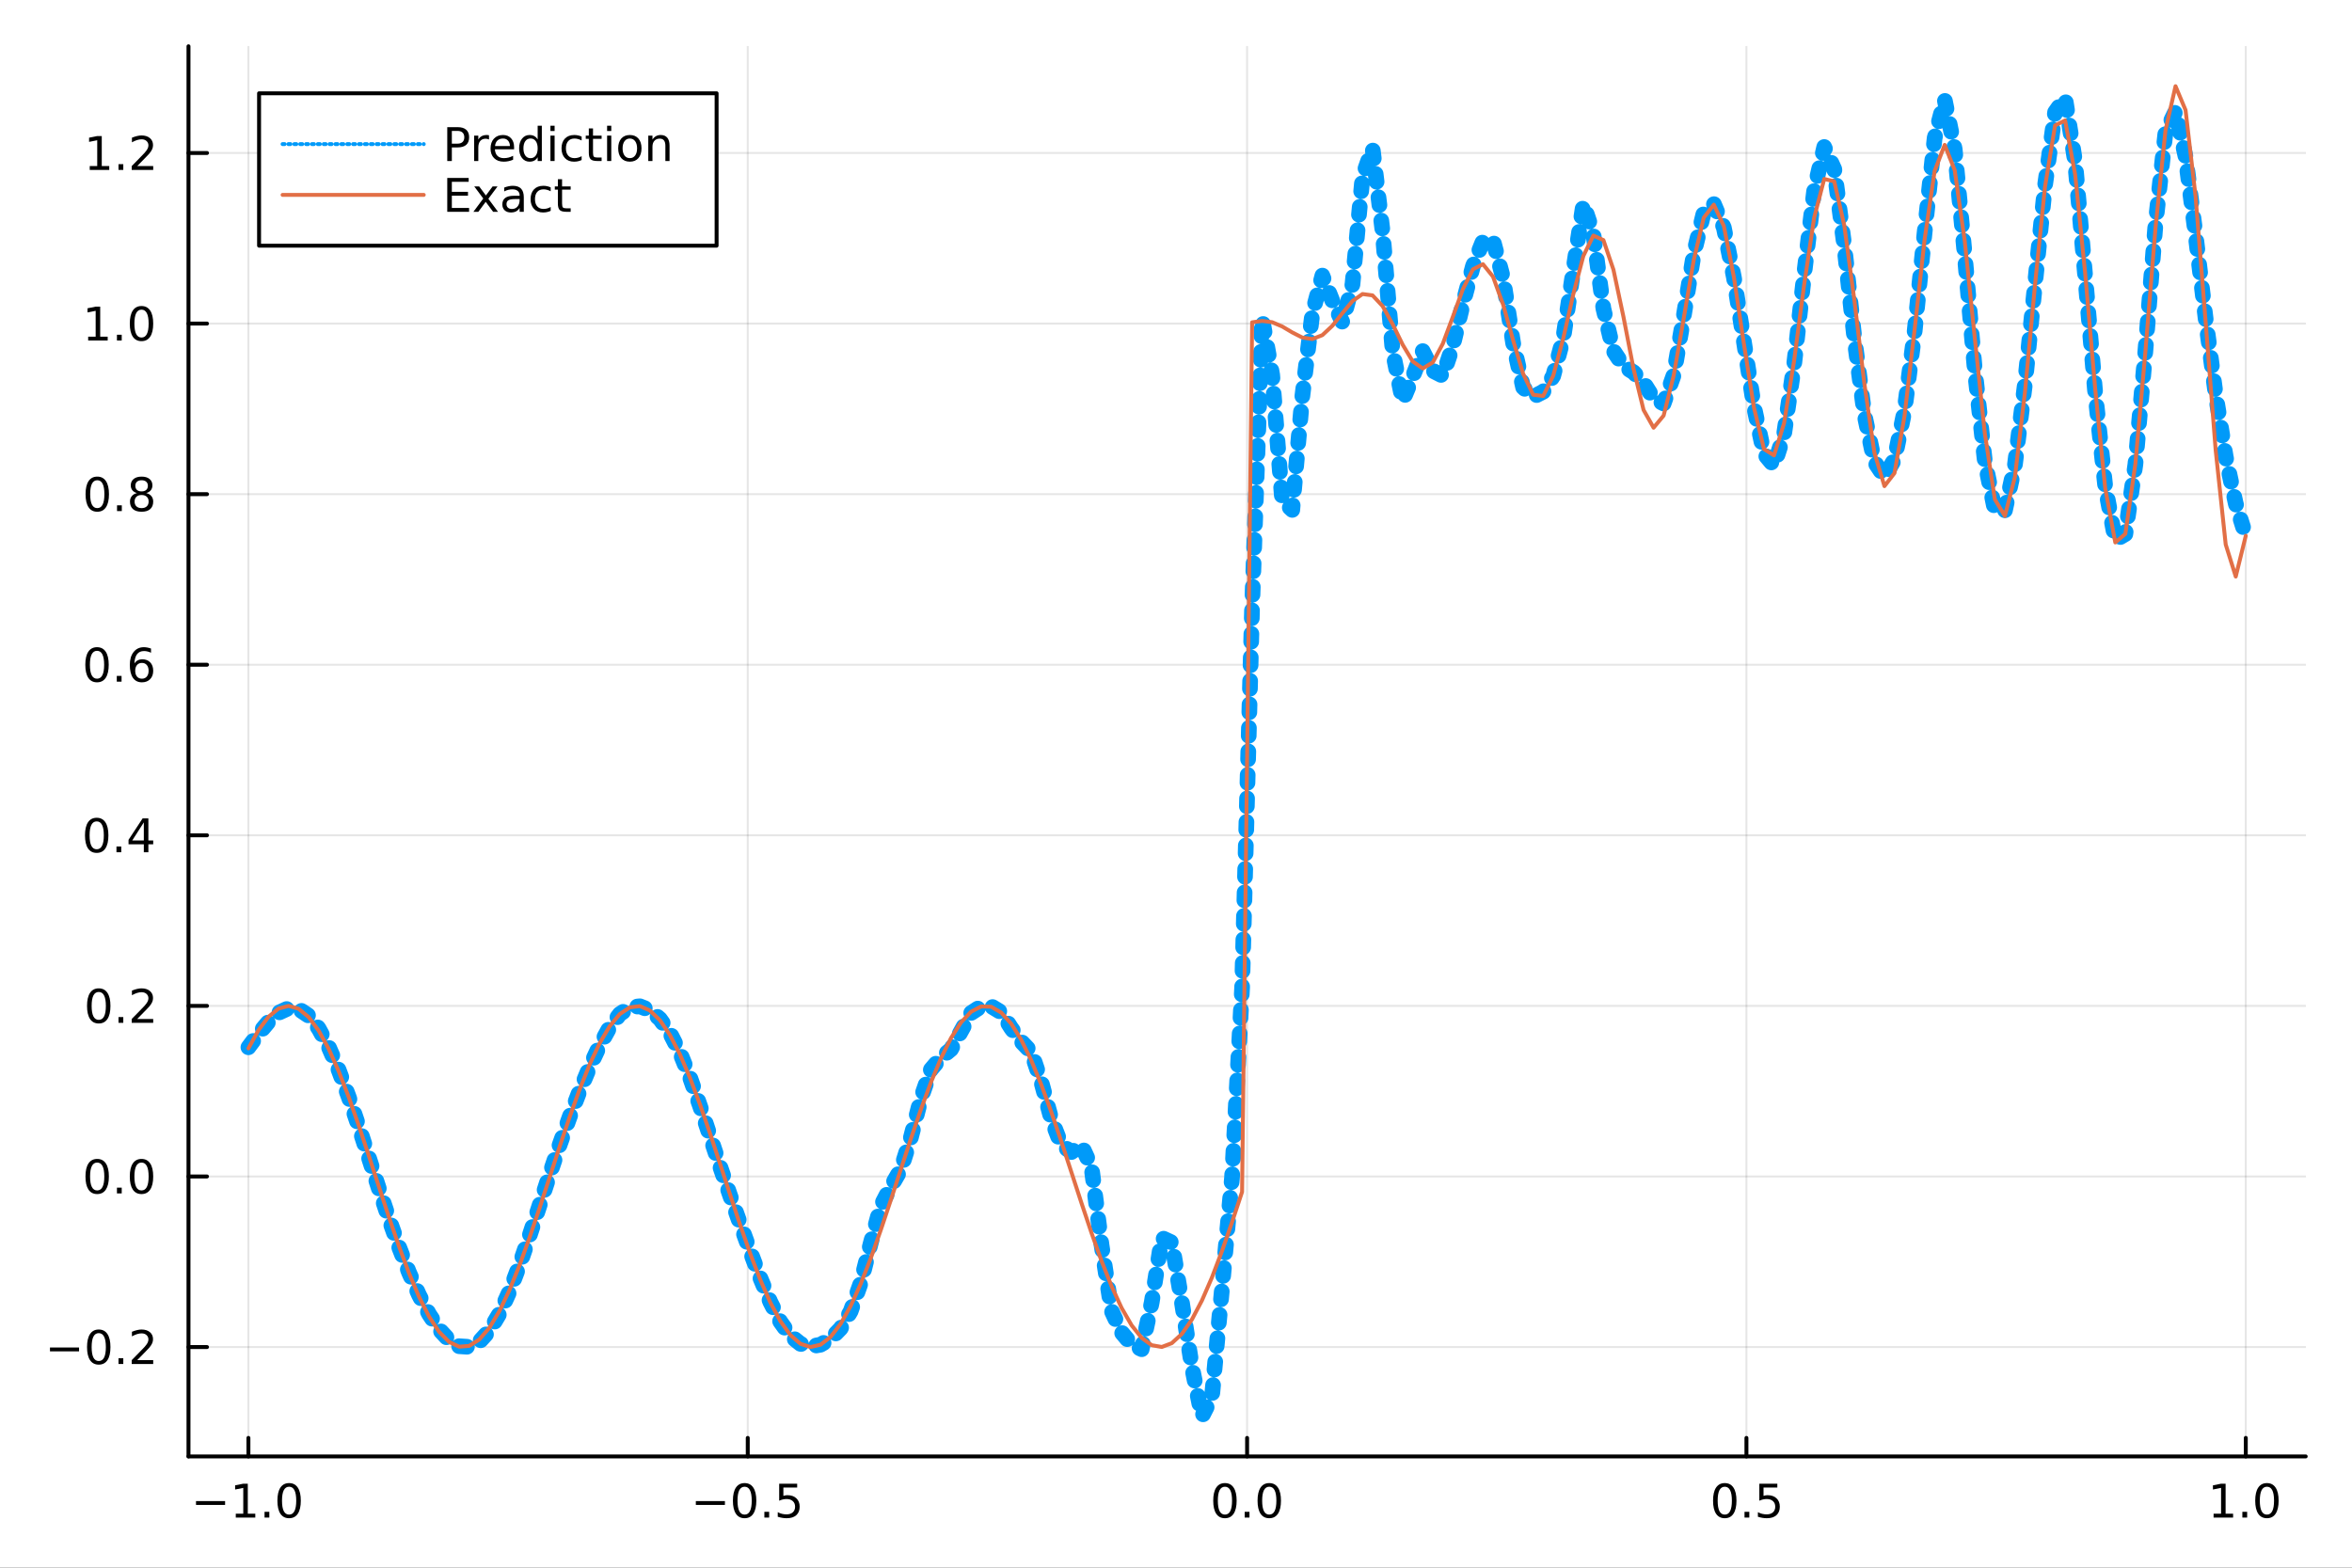 <?xml version="1.0" encoding="utf-8"?>
<svg xmlns="http://www.w3.org/2000/svg" xmlns:xlink="http://www.w3.org/1999/xlink" width="600" height="400" viewBox="0 0 2400 1600">
<rect x="0" y="0" width="2400" height="1600" fill="#333333" stroke="none"/>
<defs>
  <clipPath id="clip260">
    <rect x="0" y="0" width="2400" height="1600"/>
  </clipPath>
</defs>
<path clip-path="url(#clip260)" d="
M0 1600 L2400 1600 L2400 0 L0 0  Z
  " fill="#ffffff" fill-rule="evenodd" fill-opacity="1"/>
<defs>
  <clipPath id="clip261">
    <rect x="480" y="0" width="1681" height="1600"/>
  </clipPath>
</defs>
<path clip-path="url(#clip260)" d="
M192.339 1486.45 L2352.76 1486.45 L2352.76 47.244 L192.339 47.244  Z
  " fill="#ffffff" fill-rule="evenodd" fill-opacity="1"/>
<defs>
  <clipPath id="clip262">
    <rect x="192" y="47" width="2161" height="1440"/>
  </clipPath>
</defs>
<polyline clip-path="url(#clip262)" style="stroke:#000000; stroke-linecap:round; stroke-linejoin:round; stroke-width:2; stroke-opacity:0.1; fill:none" points="
  253.483,1486.45 253.483,47.244 
  "/>
<polyline clip-path="url(#clip262)" style="stroke:#000000; stroke-linecap:round; stroke-linejoin:round; stroke-width:2; stroke-opacity:0.1; fill:none" points="
  763.015,1486.45 763.015,47.244 
  "/>
<polyline clip-path="url(#clip262)" style="stroke:#000000; stroke-linecap:round; stroke-linejoin:round; stroke-width:2; stroke-opacity:0.1; fill:none" points="
  1272.55,1486.45 1272.55,47.244 
  "/>
<polyline clip-path="url(#clip262)" style="stroke:#000000; stroke-linecap:round; stroke-linejoin:round; stroke-width:2; stroke-opacity:0.1; fill:none" points="
  1782.08,1486.45 1782.08,47.244 
  "/>
<polyline clip-path="url(#clip262)" style="stroke:#000000; stroke-linecap:round; stroke-linejoin:round; stroke-width:2; stroke-opacity:0.1; fill:none" points="
  2291.61,1486.45 2291.61,47.244 
  "/>
<polyline clip-path="url(#clip260)" style="stroke:#000000; stroke-linecap:round; stroke-linejoin:round; stroke-width:4; stroke-opacity:1; fill:none" points="
  192.339,1486.45 2352.76,1486.45 
  "/>
<polyline clip-path="url(#clip260)" style="stroke:#000000; stroke-linecap:round; stroke-linejoin:round; stroke-width:4; stroke-opacity:1; fill:none" points="
  253.483,1486.45 253.483,1467.55 
  "/>
<polyline clip-path="url(#clip260)" style="stroke:#000000; stroke-linecap:round; stroke-linejoin:round; stroke-width:4; stroke-opacity:1; fill:none" points="
  763.015,1486.45 763.015,1467.55 
  "/>
<polyline clip-path="url(#clip260)" style="stroke:#000000; stroke-linecap:round; stroke-linejoin:round; stroke-width:4; stroke-opacity:1; fill:none" points="
  1272.55,1486.45 1272.55,1467.55 
  "/>
<polyline clip-path="url(#clip260)" style="stroke:#000000; stroke-linecap:round; stroke-linejoin:round; stroke-width:4; stroke-opacity:1; fill:none" points="
  1782.08,1486.45 1782.08,1467.55 
  "/>
<polyline clip-path="url(#clip260)" style="stroke:#000000; stroke-linecap:round; stroke-linejoin:round; stroke-width:4; stroke-opacity:1; fill:none" points="
  2291.61,1486.45 2291.61,1467.55 
  "/>
<path clip-path="url(#clip260)" d="M200.011 1532.02 L229.686 1532.02 L229.686 1535.95 L200.011 1535.95 L200.011 1532.02 Z" fill="#000000" fill-rule="evenodd" fill-opacity="1" /><path clip-path="url(#clip260)" d="M240.589 1544.91 L248.228 1544.91 L248.228 1518.55 L239.918 1520.21 L239.918 1515.95 L248.182 1514.29 L252.858 1514.29 L252.858 1544.91 L260.497 1544.91 L260.497 1548.85 L240.589 1548.85 L240.589 1544.91 Z" fill="#000000" fill-rule="evenodd" fill-opacity="1" /><path clip-path="url(#clip260)" d="M269.941 1542.97 L274.825 1542.97 L274.825 1548.85 L269.941 1548.85 L269.941 1542.97 Z" fill="#000000" fill-rule="evenodd" fill-opacity="1" /><path clip-path="url(#clip260)" d="M295.01 1517.37 Q291.399 1517.37 289.57 1520.93 Q287.765 1524.47 287.765 1531.6 Q287.765 1538.71 289.57 1542.27 Q291.399 1545.82 295.01 1545.82 Q298.644 1545.82 300.45 1542.27 Q302.279 1538.71 302.279 1531.6 Q302.279 1524.47 300.45 1520.93 Q298.644 1517.37 295.01 1517.37 M295.01 1513.66 Q300.82 1513.66 303.876 1518.27 Q306.955 1522.85 306.955 1531.6 Q306.955 1540.33 303.876 1544.94 Q300.82 1549.52 295.01 1549.52 Q289.2 1549.52 286.121 1544.94 Q283.066 1540.33 283.066 1531.6 Q283.066 1522.85 286.121 1518.27 Q289.2 1513.66 295.01 1513.66 Z" fill="#000000" fill-rule="evenodd" fill-opacity="1" /><path clip-path="url(#clip260)" d="M710.041 1532.02 L739.717 1532.02 L739.717 1535.95 L710.041 1535.95 L710.041 1532.02 Z" fill="#000000" fill-rule="evenodd" fill-opacity="1" /><path clip-path="url(#clip260)" d="M759.809 1517.37 Q756.198 1517.37 754.369 1520.93 Q752.564 1524.47 752.564 1531.6 Q752.564 1538.71 754.369 1542.27 Q756.198 1545.82 759.809 1545.82 Q763.443 1545.82 765.249 1542.27 Q767.077 1538.71 767.077 1531.6 Q767.077 1524.47 765.249 1520.93 Q763.443 1517.37 759.809 1517.37 M759.809 1513.66 Q765.619 1513.66 768.675 1518.27 Q771.753 1522.85 771.753 1531.6 Q771.753 1540.33 768.675 1544.94 Q765.619 1549.52 759.809 1549.52 Q753.999 1549.52 750.92 1544.94 Q747.865 1540.33 747.865 1531.6 Q747.865 1522.85 750.92 1518.27 Q753.999 1513.66 759.809 1513.66 Z" fill="#000000" fill-rule="evenodd" fill-opacity="1" /><path clip-path="url(#clip260)" d="M779.971 1542.97 L784.855 1542.97 L784.855 1548.85 L779.971 1548.85 L779.971 1542.97 Z" fill="#000000" fill-rule="evenodd" fill-opacity="1" /><path clip-path="url(#clip260)" d="M795.087 1514.29 L813.443 1514.29 L813.443 1518.22 L799.369 1518.22 L799.369 1526.7 Q800.387 1526.35 801.406 1526.19 Q802.425 1526 803.443 1526 Q809.23 1526 812.61 1529.17 Q815.989 1532.34 815.989 1537.76 Q815.989 1543.34 812.517 1546.44 Q809.045 1549.52 802.725 1549.52 Q800.55 1549.52 798.281 1549.15 Q796.036 1548.78 793.628 1548.04 L793.628 1543.34 Q795.712 1544.47 797.934 1545.03 Q800.156 1545.58 802.633 1545.58 Q806.637 1545.58 808.975 1543.48 Q811.313 1541.37 811.313 1537.76 Q811.313 1534.15 808.975 1532.04 Q806.637 1529.94 802.633 1529.94 Q800.758 1529.94 798.883 1530.35 Q797.031 1530.77 795.087 1531.65 L795.087 1514.29 Z" fill="#000000" fill-rule="evenodd" fill-opacity="1" /><path clip-path="url(#clip260)" d="M1249.93 1517.37 Q1246.32 1517.37 1244.49 1520.93 Q1242.69 1524.47 1242.69 1531.6 Q1242.69 1538.71 1244.49 1542.27 Q1246.32 1545.82 1249.93 1545.82 Q1253.57 1545.82 1255.37 1542.27 Q1257.2 1538.71 1257.2 1531.6 Q1257.2 1524.47 1255.37 1520.93 Q1253.57 1517.37 1249.93 1517.37 M1249.93 1513.66 Q1255.74 1513.66 1258.8 1518.27 Q1261.88 1522.85 1261.88 1531.6 Q1261.88 1540.33 1258.8 1544.94 Q1255.74 1549.52 1249.93 1549.52 Q1244.12 1549.52 1241.04 1544.94 Q1237.99 1540.33 1237.99 1531.6 Q1237.99 1522.85 1241.04 1518.27 Q1244.12 1513.66 1249.93 1513.66 Z" fill="#000000" fill-rule="evenodd" fill-opacity="1" /><path clip-path="url(#clip260)" d="M1270.09 1542.97 L1274.98 1542.97 L1274.98 1548.85 L1270.09 1548.85 L1270.09 1542.97 Z" fill="#000000" fill-rule="evenodd" fill-opacity="1" /><path clip-path="url(#clip260)" d="M1295.16 1517.37 Q1291.55 1517.37 1289.72 1520.93 Q1287.92 1524.47 1287.92 1531.6 Q1287.92 1538.71 1289.72 1542.27 Q1291.55 1545.82 1295.16 1545.82 Q1298.8 1545.82 1300.6 1542.27 Q1302.43 1538.71 1302.43 1531.6 Q1302.43 1524.47 1300.6 1520.93 Q1298.8 1517.37 1295.16 1517.37 M1295.16 1513.66 Q1300.97 1513.66 1304.03 1518.27 Q1307.11 1522.85 1307.11 1531.6 Q1307.11 1540.33 1304.03 1544.94 Q1300.97 1549.52 1295.16 1549.52 Q1289.35 1549.52 1286.27 1544.94 Q1283.22 1540.33 1283.22 1531.6 Q1283.22 1522.85 1286.27 1518.27 Q1289.35 1513.66 1295.16 1513.66 Z" fill="#000000" fill-rule="evenodd" fill-opacity="1" /><path clip-path="url(#clip260)" d="M1759.96 1517.37 Q1756.35 1517.37 1754.52 1520.93 Q1752.72 1524.47 1752.72 1531.6 Q1752.72 1538.71 1754.52 1542.27 Q1756.35 1545.82 1759.96 1545.82 Q1763.6 1545.82 1765.4 1542.27 Q1767.23 1538.71 1767.23 1531.6 Q1767.23 1524.47 1765.4 1520.93 Q1763.6 1517.37 1759.96 1517.37 M1759.96 1513.66 Q1765.77 1513.66 1768.83 1518.27 Q1771.91 1522.85 1771.91 1531.6 Q1771.91 1540.33 1768.83 1544.94 Q1765.77 1549.52 1759.96 1549.52 Q1754.15 1549.52 1751.07 1544.94 Q1748.02 1540.33 1748.02 1531.6 Q1748.02 1522.85 1751.07 1518.27 Q1754.15 1513.66 1759.96 1513.66 Z" fill="#000000" fill-rule="evenodd" fill-opacity="1" /><path clip-path="url(#clip260)" d="M1780.12 1542.97 L1785.01 1542.97 L1785.01 1548.85 L1780.12 1548.85 L1780.12 1542.97 Z" fill="#000000" fill-rule="evenodd" fill-opacity="1" /><path clip-path="url(#clip260)" d="M1795.24 1514.29 L1813.6 1514.29 L1813.6 1518.22 L1799.52 1518.22 L1799.52 1526.7 Q1800.54 1526.35 1801.56 1526.19 Q1802.58 1526 1803.6 1526 Q1809.38 1526 1812.76 1529.17 Q1816.14 1532.34 1816.14 1537.76 Q1816.14 1543.34 1812.67 1546.44 Q1809.2 1549.52 1802.88 1549.52 Q1800.7 1549.52 1798.43 1549.15 Q1796.19 1548.78 1793.78 1548.04 L1793.78 1543.34 Q1795.86 1544.47 1798.09 1545.03 Q1800.31 1545.58 1802.79 1545.58 Q1806.79 1545.58 1809.13 1543.48 Q1811.47 1541.37 1811.47 1537.76 Q1811.47 1534.15 1809.13 1532.04 Q1806.79 1529.94 1802.79 1529.94 Q1800.91 1529.94 1799.04 1530.35 Q1797.18 1530.77 1795.24 1531.65 L1795.24 1514.29 Z" fill="#000000" fill-rule="evenodd" fill-opacity="1" /><path clip-path="url(#clip260)" d="M2258.76 1544.91 L2266.4 1544.91 L2266.4 1518.55 L2258.09 1520.21 L2258.09 1515.95 L2266.36 1514.29 L2271.03 1514.29 L2271.03 1544.91 L2278.67 1544.91 L2278.67 1548.85 L2258.76 1548.85 L2258.76 1544.91 Z" fill="#000000" fill-rule="evenodd" fill-opacity="1" /><path clip-path="url(#clip260)" d="M2288.12 1542.97 L2293 1542.97 L2293 1548.85 L2288.12 1548.85 L2288.12 1542.97 Z" fill="#000000" fill-rule="evenodd" fill-opacity="1" /><path clip-path="url(#clip260)" d="M2313.19 1517.37 Q2309.57 1517.37 2307.75 1520.93 Q2305.94 1524.47 2305.94 1531.6 Q2305.94 1538.71 2307.75 1542.27 Q2309.57 1545.82 2313.19 1545.82 Q2316.82 1545.82 2318.63 1542.27 Q2320.45 1538.71 2320.45 1531.6 Q2320.45 1524.47 2318.63 1520.93 Q2316.82 1517.37 2313.19 1517.37 M2313.19 1513.66 Q2319 1513.66 2322.05 1518.27 Q2325.13 1522.85 2325.13 1531.6 Q2325.13 1540.33 2322.05 1544.94 Q2319 1549.52 2313.19 1549.52 Q2307.38 1549.52 2304.3 1544.94 Q2301.24 1540.33 2301.24 1531.6 Q2301.24 1522.85 2304.3 1518.27 Q2307.38 1513.66 2313.19 1513.66 Z" fill="#000000" fill-rule="evenodd" fill-opacity="1" /><polyline clip-path="url(#clip262)" style="stroke:#000000; stroke-linecap:round; stroke-linejoin:round; stroke-width:2; stroke-opacity:0.1; fill:none" points="
  192.339,1374.82 2352.76,1374.82 
  "/>
<polyline clip-path="url(#clip262)" style="stroke:#000000; stroke-linecap:round; stroke-linejoin:round; stroke-width:2; stroke-opacity:0.1; fill:none" points="
  192.339,1200.73 2352.76,1200.73 
  "/>
<polyline clip-path="url(#clip262)" style="stroke:#000000; stroke-linecap:round; stroke-linejoin:round; stroke-width:2; stroke-opacity:0.1; fill:none" points="
  192.339,1026.63 2352.76,1026.63 
  "/>
<polyline clip-path="url(#clip262)" style="stroke:#000000; stroke-linecap:round; stroke-linejoin:round; stroke-width:2; stroke-opacity:0.1; fill:none" points="
  192.339,852.534 2352.76,852.534 
  "/>
<polyline clip-path="url(#clip262)" style="stroke:#000000; stroke-linecap:round; stroke-linejoin:round; stroke-width:2; stroke-opacity:0.1; fill:none" points="
  192.339,678.437 2352.76,678.437 
  "/>
<polyline clip-path="url(#clip262)" style="stroke:#000000; stroke-linecap:round; stroke-linejoin:round; stroke-width:2; stroke-opacity:0.1; fill:none" points="
  192.339,504.341 2352.76,504.341 
  "/>
<polyline clip-path="url(#clip262)" style="stroke:#000000; stroke-linecap:round; stroke-linejoin:round; stroke-width:2; stroke-opacity:0.1; fill:none" points="
  192.339,330.244 2352.76,330.244 
  "/>
<polyline clip-path="url(#clip262)" style="stroke:#000000; stroke-linecap:round; stroke-linejoin:round; stroke-width:2; stroke-opacity:0.1; fill:none" points="
  192.339,156.148 2352.76,156.148 
  "/>
<polyline clip-path="url(#clip260)" style="stroke:#000000; stroke-linecap:round; stroke-linejoin:round; stroke-width:4; stroke-opacity:1; fill:none" points="
  192.339,1486.45 192.339,47.244 
  "/>
<polyline clip-path="url(#clip260)" style="stroke:#000000; stroke-linecap:round; stroke-linejoin:round; stroke-width:4; stroke-opacity:1; fill:none" points="
  192.339,1374.82 211.236,1374.82 
  "/>
<polyline clip-path="url(#clip260)" style="stroke:#000000; stroke-linecap:round; stroke-linejoin:round; stroke-width:4; stroke-opacity:1; fill:none" points="
  192.339,1200.73 211.236,1200.73 
  "/>
<polyline clip-path="url(#clip260)" style="stroke:#000000; stroke-linecap:round; stroke-linejoin:round; stroke-width:4; stroke-opacity:1; fill:none" points="
  192.339,1026.63 211.236,1026.63 
  "/>
<polyline clip-path="url(#clip260)" style="stroke:#000000; stroke-linecap:round; stroke-linejoin:round; stroke-width:4; stroke-opacity:1; fill:none" points="
  192.339,852.534 211.236,852.534 
  "/>
<polyline clip-path="url(#clip260)" style="stroke:#000000; stroke-linecap:round; stroke-linejoin:round; stroke-width:4; stroke-opacity:1; fill:none" points="
  192.339,678.437 211.236,678.437 
  "/>
<polyline clip-path="url(#clip260)" style="stroke:#000000; stroke-linecap:round; stroke-linejoin:round; stroke-width:4; stroke-opacity:1; fill:none" points="
  192.339,504.341 211.236,504.341 
  "/>
<polyline clip-path="url(#clip260)" style="stroke:#000000; stroke-linecap:round; stroke-linejoin:round; stroke-width:4; stroke-opacity:1; fill:none" points="
  192.339,330.244 211.236,330.244 
  "/>
<polyline clip-path="url(#clip260)" style="stroke:#000000; stroke-linecap:round; stroke-linejoin:round; stroke-width:4; stroke-opacity:1; fill:none" points="
  192.339,156.148 211.236,156.148 
  "/>
<path clip-path="url(#clip260)" d="M50.992 1375.27 L80.668 1375.27 L80.668 1379.21 L50.992 1379.21 L50.992 1375.27 Z" fill="#000000" fill-rule="evenodd" fill-opacity="1" /><path clip-path="url(#clip260)" d="M100.76 1360.62 Q97.149 1360.62 95.321 1364.19 Q93.515 1367.73 93.515 1374.86 Q93.515 1381.96 95.321 1385.53 Q97.149 1389.07 100.76 1389.07 Q104.395 1389.07 106.2 1385.53 Q108.029 1381.96 108.029 1374.86 Q108.029 1367.73 106.2 1364.19 Q104.395 1360.62 100.76 1360.62 M100.76 1356.92 Q106.571 1356.92 109.626 1361.52 Q112.705 1366.11 112.705 1374.86 Q112.705 1383.58 109.626 1388.19 Q106.571 1392.77 100.76 1392.77 Q94.95 1392.77 91.871 1388.19 Q88.816 1383.58 88.816 1374.86 Q88.816 1366.11 91.871 1361.52 Q94.95 1356.92 100.76 1356.92 Z" fill="#000000" fill-rule="evenodd" fill-opacity="1" /><path clip-path="url(#clip260)" d="M120.922 1386.22 L125.807 1386.22 L125.807 1392.1 L120.922 1392.1 L120.922 1386.22 Z" fill="#000000" fill-rule="evenodd" fill-opacity="1" /><path clip-path="url(#clip260)" d="M140.019 1388.17 L156.339 1388.17 L156.339 1392.1 L134.394 1392.1 L134.394 1388.17 Q137.056 1385.41 141.64 1380.78 Q146.246 1376.13 147.427 1374.79 Q149.672 1372.27 150.552 1370.53 Q151.455 1368.77 151.455 1367.08 Q151.455 1364.33 149.51 1362.59 Q147.589 1360.85 144.487 1360.85 Q142.288 1360.85 139.834 1361.62 Q137.404 1362.38 134.626 1363.93 L134.626 1359.21 Q137.45 1358.08 139.904 1357.5 Q142.357 1356.92 144.394 1356.92 Q149.765 1356.92 152.959 1359.6 Q156.154 1362.29 156.154 1366.78 Q156.154 1368.91 155.343 1370.83 Q154.556 1372.73 152.45 1375.32 Q151.871 1375.99 148.769 1379.21 Q145.668 1382.4 140.019 1388.17 Z" fill="#000000" fill-rule="evenodd" fill-opacity="1" /><path clip-path="url(#clip260)" d="M99.163 1186.53 Q95.552 1186.53 93.723 1190.09 Q91.918 1193.63 91.918 1200.76 Q91.918 1207.87 93.723 1211.43 Q95.552 1214.97 99.163 1214.97 Q102.797 1214.97 104.603 1211.43 Q106.432 1207.87 106.432 1200.76 Q106.432 1193.63 104.603 1190.09 Q102.797 1186.53 99.163 1186.53 M99.163 1182.82 Q104.973 1182.82 108.029 1187.43 Q111.108 1192.01 111.108 1200.76 Q111.108 1209.49 108.029 1214.09 Q104.973 1218.68 99.163 1218.68 Q93.353 1218.68 90.274 1214.09 Q87.219 1209.49 87.219 1200.76 Q87.219 1192.01 90.274 1187.43 Q93.353 1182.82 99.163 1182.82 Z" fill="#000000" fill-rule="evenodd" fill-opacity="1" /><path clip-path="url(#clip260)" d="M119.325 1212.13 L124.209 1212.13 L124.209 1218.01 L119.325 1218.01 L119.325 1212.13 Z" fill="#000000" fill-rule="evenodd" fill-opacity="1" /><path clip-path="url(#clip260)" d="M144.394 1186.53 Q140.783 1186.53 138.955 1190.09 Q137.149 1193.63 137.149 1200.76 Q137.149 1207.87 138.955 1211.43 Q140.783 1214.97 144.394 1214.97 Q148.029 1214.97 149.834 1211.43 Q151.663 1207.87 151.663 1200.76 Q151.663 1193.63 149.834 1190.09 Q148.029 1186.53 144.394 1186.53 M144.394 1182.82 Q150.205 1182.82 153.26 1187.43 Q156.339 1192.01 156.339 1200.76 Q156.339 1209.49 153.26 1214.09 Q150.205 1218.68 144.394 1218.68 Q138.584 1218.68 135.506 1214.09 Q132.45 1209.49 132.45 1200.76 Q132.45 1192.01 135.506 1187.43 Q138.584 1182.82 144.394 1182.82 Z" fill="#000000" fill-rule="evenodd" fill-opacity="1" /><path clip-path="url(#clip260)" d="M100.76 1012.43 Q97.149 1012.43 95.321 1015.99 Q93.515 1019.54 93.515 1026.66 Q93.515 1033.77 95.321 1037.34 Q97.149 1040.88 100.76 1040.88 Q104.395 1040.88 106.2 1037.34 Q108.029 1033.77 108.029 1026.66 Q108.029 1019.54 106.2 1015.99 Q104.395 1012.43 100.76 1012.43 M100.76 1008.73 Q106.571 1008.73 109.626 1013.33 Q112.705 1017.91 112.705 1026.66 Q112.705 1035.39 109.626 1040 Q106.571 1044.58 100.76 1044.58 Q94.95 1044.58 91.871 1040 Q88.816 1035.39 88.816 1026.66 Q88.816 1017.91 91.871 1013.33 Q94.95 1008.73 100.76 1008.73 Z" fill="#000000" fill-rule="evenodd" fill-opacity="1" /><path clip-path="url(#clip260)" d="M120.922 1038.03 L125.807 1038.03 L125.807 1043.91 L120.922 1043.91 L120.922 1038.03 Z" fill="#000000" fill-rule="evenodd" fill-opacity="1" /><path clip-path="url(#clip260)" d="M140.019 1039.97 L156.339 1039.97 L156.339 1043.91 L134.394 1043.91 L134.394 1039.97 Q137.056 1037.22 141.64 1032.59 Q146.246 1027.94 147.427 1026.6 Q149.672 1024.07 150.552 1022.34 Q151.455 1020.58 151.455 1018.89 Q151.455 1016.13 149.51 1014.4 Q147.589 1012.66 144.487 1012.66 Q142.288 1012.66 139.834 1013.42 Q137.404 1014.19 134.626 1015.74 L134.626 1011.02 Q137.45 1009.88 139.904 1009.3 Q142.357 1008.73 144.394 1008.73 Q149.765 1008.73 152.959 1011.41 Q156.154 1014.1 156.154 1018.59 Q156.154 1020.72 155.343 1022.64 Q154.556 1024.54 152.45 1027.13 Q151.871 1027.8 148.769 1031.02 Q145.668 1034.21 140.019 1039.97 Z" fill="#000000" fill-rule="evenodd" fill-opacity="1" /><path clip-path="url(#clip260)" d="M98.677 838.332 Q95.066 838.332 93.237 841.897 Q91.432 845.439 91.432 852.568 Q91.432 859.675 93.237 863.24 Q95.066 866.781 98.677 866.781 Q102.311 866.781 104.117 863.24 Q105.946 859.675 105.946 852.568 Q105.946 845.439 104.117 841.897 Q102.311 838.332 98.677 838.332 M98.677 834.629 Q104.487 834.629 107.543 839.235 Q110.621 843.818 110.621 852.568 Q110.621 861.295 107.543 865.902 Q104.487 870.485 98.677 870.485 Q92.867 870.485 89.788 865.902 Q86.733 861.295 86.733 852.568 Q86.733 843.818 89.788 839.235 Q92.867 834.629 98.677 834.629 Z" fill="#000000" fill-rule="evenodd" fill-opacity="1" /><path clip-path="url(#clip260)" d="M118.839 863.934 L123.723 863.934 L123.723 869.814 L118.839 869.814 L118.839 863.934 Z" fill="#000000" fill-rule="evenodd" fill-opacity="1" /><path clip-path="url(#clip260)" d="M146.756 839.328 L134.95 857.777 L146.756 857.777 L146.756 839.328 M145.529 835.254 L151.408 835.254 L151.408 857.777 L156.339 857.777 L156.339 861.666 L151.408 861.666 L151.408 869.814 L146.756 869.814 L146.756 861.666 L131.154 861.666 L131.154 857.152 L145.529 835.254 Z" fill="#000000" fill-rule="evenodd" fill-opacity="1" /><path clip-path="url(#clip260)" d="M99.001 664.236 Q95.39 664.236 93.561 667.801 Q91.756 671.342 91.756 678.472 Q91.756 685.578 93.561 689.143 Q95.39 692.685 99.001 692.685 Q102.635 692.685 104.441 689.143 Q106.27 685.578 106.27 678.472 Q106.27 671.342 104.441 667.801 Q102.635 664.236 99.001 664.236 M99.001 660.532 Q104.811 660.532 107.867 665.139 Q110.946 669.722 110.946 678.472 Q110.946 687.199 107.867 691.805 Q104.811 696.389 99.001 696.389 Q93.191 696.389 90.112 691.805 Q87.057 687.199 87.057 678.472 Q87.057 669.722 90.112 665.139 Q93.191 660.532 99.001 660.532 Z" fill="#000000" fill-rule="evenodd" fill-opacity="1" /><path clip-path="url(#clip260)" d="M119.163 689.838 L124.047 689.838 L124.047 695.717 L119.163 695.717 L119.163 689.838 Z" fill="#000000" fill-rule="evenodd" fill-opacity="1" /><path clip-path="url(#clip260)" d="M144.811 676.574 Q141.663 676.574 139.811 678.727 Q137.982 680.879 137.982 684.629 Q137.982 688.356 139.811 690.532 Q141.663 692.685 144.811 692.685 Q147.959 692.685 149.788 690.532 Q151.64 688.356 151.64 684.629 Q151.64 680.879 149.788 678.727 Q147.959 676.574 144.811 676.574 M154.093 661.921 L154.093 666.18 Q152.334 665.347 150.529 664.907 Q148.746 664.467 146.987 664.467 Q142.357 664.467 139.904 667.592 Q137.473 670.717 137.126 677.037 Q138.492 675.023 140.552 673.958 Q142.612 672.87 145.089 672.87 Q150.297 672.87 153.306 676.041 Q156.339 679.19 156.339 684.629 Q156.339 689.953 153.191 693.171 Q150.043 696.389 144.811 696.389 Q138.816 696.389 135.644 691.805 Q132.473 687.199 132.473 678.472 Q132.473 670.278 136.362 665.417 Q140.251 660.532 146.802 660.532 Q148.561 660.532 150.343 660.88 Q152.149 661.227 154.093 661.921 Z" fill="#000000" fill-rule="evenodd" fill-opacity="1" /><path clip-path="url(#clip260)" d="M99.256 490.14 Q95.645 490.14 93.816 493.704 Q92.01 497.246 92.01 504.376 Q92.01 511.482 93.816 515.047 Q95.645 518.588 99.256 518.588 Q102.89 518.588 104.696 515.047 Q106.524 511.482 106.524 504.376 Q106.524 497.246 104.696 493.704 Q102.89 490.14 99.256 490.14 M99.256 486.436 Q105.066 486.436 108.121 491.042 Q111.2 495.626 111.2 504.376 Q111.2 513.102 108.121 517.709 Q105.066 522.292 99.256 522.292 Q93.446 522.292 90.367 517.709 Q87.311 513.102 87.311 504.376 Q87.311 495.626 90.367 491.042 Q93.446 486.436 99.256 486.436 Z" fill="#000000" fill-rule="evenodd" fill-opacity="1" /><path clip-path="url(#clip260)" d="M119.418 515.741 L124.302 515.741 L124.302 521.621 L119.418 521.621 L119.418 515.741 Z" fill="#000000" fill-rule="evenodd" fill-opacity="1" /><path clip-path="url(#clip260)" d="M144.487 505.209 Q141.154 505.209 139.232 506.991 Q137.334 508.774 137.334 511.899 Q137.334 515.024 139.232 516.806 Q141.154 518.588 144.487 518.588 Q147.82 518.588 149.742 516.806 Q151.663 515.001 151.663 511.899 Q151.663 508.774 149.742 506.991 Q147.843 505.209 144.487 505.209 M139.811 503.218 Q136.802 502.477 135.112 500.417 Q133.445 498.357 133.445 495.394 Q133.445 491.251 136.385 488.843 Q139.348 486.436 144.487 486.436 Q149.649 486.436 152.589 488.843 Q155.529 491.251 155.529 495.394 Q155.529 498.357 153.839 500.417 Q152.172 502.477 149.186 503.218 Q152.566 504.005 154.441 506.297 Q156.339 508.589 156.339 511.899 Q156.339 516.922 153.26 519.607 Q150.205 522.292 144.487 522.292 Q138.769 522.292 135.691 519.607 Q132.635 516.922 132.635 511.899 Q132.635 508.589 134.533 506.297 Q136.431 504.005 139.811 503.218 M138.098 495.834 Q138.098 498.519 139.765 500.024 Q141.455 501.528 144.487 501.528 Q147.496 501.528 149.186 500.024 Q150.899 498.519 150.899 495.834 Q150.899 493.149 149.186 491.644 Q147.496 490.14 144.487 490.14 Q141.455 490.14 139.765 491.644 Q138.098 493.149 138.098 495.834 Z" fill="#000000" fill-rule="evenodd" fill-opacity="1" /><path clip-path="url(#clip260)" d="M89.973 343.589 L97.612 343.589 L97.612 317.224 L89.302 318.89 L89.302 314.631 L97.566 312.964 L102.242 312.964 L102.242 343.589 L109.881 343.589 L109.881 347.524 L89.973 347.524 L89.973 343.589 Z" fill="#000000" fill-rule="evenodd" fill-opacity="1" /><path clip-path="url(#clip260)" d="M119.325 341.645 L124.209 341.645 L124.209 347.524 L119.325 347.524 L119.325 341.645 Z" fill="#000000" fill-rule="evenodd" fill-opacity="1" /><path clip-path="url(#clip260)" d="M144.394 316.043 Q140.783 316.043 138.955 319.608 Q137.149 323.15 137.149 330.279 Q137.149 337.386 138.955 340.95 Q140.783 344.492 144.394 344.492 Q148.029 344.492 149.834 340.95 Q151.663 337.386 151.663 330.279 Q151.663 323.15 149.834 319.608 Q148.029 316.043 144.394 316.043 M144.394 312.339 Q150.205 312.339 153.26 316.946 Q156.339 321.529 156.339 330.279 Q156.339 339.006 153.26 343.612 Q150.205 348.196 144.394 348.196 Q138.584 348.196 135.506 343.612 Q132.45 339.006 132.45 330.279 Q132.45 321.529 135.506 316.946 Q138.584 312.339 144.394 312.339 Z" fill="#000000" fill-rule="evenodd" fill-opacity="1" /><path clip-path="url(#clip260)" d="M91.571 169.493 L99.21 169.493 L99.21 143.127 L90.899 144.794 L90.899 140.535 L99.163 138.868 L103.839 138.868 L103.839 169.493 L111.478 169.493 L111.478 173.428 L91.571 173.428 L91.571 169.493 Z" fill="#000000" fill-rule="evenodd" fill-opacity="1" /><path clip-path="url(#clip260)" d="M120.922 167.548 L125.807 167.548 L125.807 173.428 L120.922 173.428 L120.922 167.548 Z" fill="#000000" fill-rule="evenodd" fill-opacity="1" /><path clip-path="url(#clip260)" d="M140.019 169.493 L156.339 169.493 L156.339 173.428 L134.394 173.428 L134.394 169.493 Q137.056 166.738 141.64 162.109 Q146.246 157.456 147.427 156.113 Q149.672 153.59 150.552 151.854 Q151.455 150.095 151.455 148.405 Q151.455 145.65 149.51 143.914 Q147.589 142.178 144.487 142.178 Q142.288 142.178 139.834 142.942 Q137.404 143.706 134.626 145.257 L134.626 140.535 Q137.45 139.4 139.904 138.822 Q142.357 138.243 144.394 138.243 Q149.765 138.243 152.959 140.928 Q156.154 143.613 156.154 148.104 Q156.154 150.234 155.343 152.155 Q154.556 154.053 152.45 156.646 Q151.871 157.317 148.769 160.535 Q145.668 163.729 140.019 169.493 Z" fill="#000000" fill-rule="evenodd" fill-opacity="1" /><polyline clip-path="url(#clip262)" style="stroke:#009af9; stroke-linecap:round; stroke-linejoin:round; stroke-width:16; stroke-opacity:1; fill:none" stroke-dasharray="8, 16" points="
  253.483,1068.86 263.725,1055.18 273.966,1042.9 284.208,1033.67 294.45,1028.93 304.692,1029.74 314.934,1036.65 325.176,1049.73 335.418,1068.52 345.659,1092.22 
  355.901,1119.77 366.143,1149.96 376.385,1181.52 386.627,1213.18 396.869,1243.84 407.111,1272.57 417.352,1298.71 427.594,1321.73 437.836,1341.21 448.078,1356.72 
  458.32,1367.81 468.562,1373.96 478.803,1374.66 489.045,1369.48 499.287,1358.19 509.529,1340.91 519.771,1318.26 530.013,1291.33 540.255,1261.51 550.497,1230.29 
  560.738,1198.99 570.98,1168.66 581.222,1140.02 591.464,1113.4 601.706,1088.91 611.948,1066.87 622.19,1048.33 632.431,1035.01 642.673,1028.03 652.915,1027.02 
  663.157,1031.07 673.399,1040 683.641,1054.29 693.882,1074.34 704.124,1099.74 714.366,1128.99 724.608,1159.9 734.85,1190.67 745.092,1220.44 755.334,1249.21 
  765.575,1277.27 775.817,1304.3 786.059,1328.87 796.301,1349 806.543,1363.3 816.785,1371.51 827.027,1374.25 837.268,1372.41 847.51,1366.46 857.752,1355.9 
  867.994,1338.33 878.236,1309.55 888.478,1268.88 898.72,1231 908.961,1211.28 919.203,1193.57 929.445,1161.12 939.687,1121.1 949.929,1091.57 960.171,1079.43 
  970.413,1070.9 980.654,1052.49 990.896,1033.86 1001.14,1027.16 1011.38,1026.96 1021.62,1033.19 1031.86,1049.29 1042.11,1063 1052.35,1073.78 1062.59,1104.28 
  1072.83,1142.4 1083.07,1168.7 1093.31,1175.78 1103.56,1168.81 1113.8,1191.23 1124.04,1270.81 1134.28,1337.85 1144.52,1359.92 1154.77,1372.17 1165.01,1377.01 
  1175.25,1329.11 1185.49,1263.38 1195.73,1268.14 1205.98,1328.91 1216.22,1394.79 1226.46,1445.72 1236.7,1425.56 1246.94,1315.23 1257.18,1201.75 1267.43,1008.64 
  1277.67,618.561 1287.91,324.966 1298.15,382.552 1308.39,510.987 1318.64,520.389 1328.88,404.814 1339.12,319.828 1349.36,281.302 1359.6,307.147 1369.84,328.788 
  1380.09,290.184 1390.33,180.463 1400.57,151.354 1410.81,236.147 1421.05,358.158 1431.3,409.072 1441.54,384.406 1451.78,358.367 1462.02,378.348 1472.26,383.552 
  1482.51,352.807 1492.75,309.981 1502.99,271.7 1513.23,245.992 1523.47,244.846 1533.71,283.561 1543.96,349.908 1554.2,395.314 1564.44,405.029 1574.68,399.803 
  1584.92,383.619 1595.17,345.104 1605.41,276.039 1615.65,208.083 1625.89,238.638 1636.13,314.939 1646.38,358.047 1656.62,373.552 1666.86,379.904 1677.1,390.464 
  1687.34,406.732 1697.58,411.795 1707.83,382.933 1718.07,322.756 1728.31,258.952 1738.55,216.859 1748.79,208.036 1759.04,232.388 1769.28,283.002 1779.52,348.775 
  1789.76,414.837 1800,462.94 1810.24,475.265 1820.49,443.152 1830.73,372.1 1840.97,279.85 1851.21,194.342 1861.45,150.041 1871.7,172.625 1881.94,250.932 
  1892.18,344.8 1902.42,422.695 1912.66,471.166 1922.91,486.589 1933.15,468.862 1943.39,418.922 1953.63,339.037 1963.87,237.422 1974.11,140.83 1984.36,101.743 
  1994.6,152.251 2004.84,260.254 2015.08,377.191 2025.32,470.339 2035.57,520.861 2045.81,521.148 2056.05,474.271 2066.29,391.665 2076.53,289.895 2086.77,189.036 
  2097.02,114.533 2107.26,99.969 2117.5,165.476 2127.74,281.698 2137.98,400.923 2148.23,496.518 2158.47,551.177 2168.71,545.043 2178.95,474.023 2189.19,357.954 
  2199.44,229.336 2209.68,134.892 2219.92,113.683 2230.16,159.794 2240.4,239.494 2250.64,325.25 2260.89,402.726 2271.13,466.128 2281.37,513.977 2291.61,546.846 
  
  "/>
<polyline clip-path="url(#clip262)" style="stroke:#e26f46; stroke-linecap:round; stroke-linejoin:round; stroke-width:4; stroke-opacity:1; fill:none" points="
  253.483,1069.98 263.725,1051.43 273.966,1037.76 284.208,1029.4 294.45,1026.63 304.692,1029.55 314.934,1038.05 325.176,1051.86 335.418,1070.53 345.659,1093.45 
  355.901,1119.87 366.143,1148.93 376.385,1179.68 386.627,1211.12 396.869,1242.22 407.111,1271.96 417.352,1299.38 427.594,1323.58 437.836,1343.77 448.078,1359.29 
  458.32,1369.63 468.562,1374.47 478.803,1373.63 489.045,1367.15 499.287,1355.24 509.529,1338.28 519.771,1316.84 530.013,1291.61 540.255,1263.41 550.497,1233.16 
  560.738,1201.86 570.98,1170.52 581.222,1140.16 591.464,1111.78 601.706,1086.31 611.948,1064.57 622.19,1047.27 632.431,1034.98 642.673,1028.1 652.915,1026.86 
  663.157,1031.28 673.399,1041.24 683.641,1056.41 693.882,1076.28 704.124,1100.22 714.366,1127.44 724.608,1157.05 734.85,1188.08 745.092,1219.53 755.334,1250.36 
  765.575,1279.57 775.817,1306.21 786.059,1329.41 796.301,1348.41 806.543,1362.59 816.785,1371.48 827.027,1374.8 837.268,1372.44 847.51,1364.48 857.752,1351.17 
  867.994,1332.95 878.236,1310.42 888.478,1284.31 898.72,1255.46 908.961,1224.84 919.203,1193.42 929.445,1162.24 939.687,1132.32 949.929,1104.64 960.171,1080.08 
  970.413,1059.47 980.654,1043.46 990.896,1032.59 1001.14,1027.21 1011.38,1027.49 1021.62,1033.42 1031.86,1044.81 1042.11,1061.3 1052.35,1082.33 1062.59,1107.23 
  1072.83,1135.17 1083.07,1165.26 1093.31,1196.51 1103.56,1227.89 1113.8,1258.39 1124.04,1287 1134.28,1312.8 1144.52,1334.94 1154.77,1352.7 1165.01,1365.5 
  1175.25,1372.93 1185.49,1374.73 1195.73,1370.85 1205.98,1361.42 1216.22,1346.75 1226.46,1327.31 1236.7,1303.74 1246.94,1276.81 1257.18,1247.39 1267.43,1216.45 
  1277.67,328.98 1287.91,327.542 1298.15,328.851 1308.39,333.21 1318.64,339.282 1328.88,344.503 1339.12,346.049 1349.36,342.032 1359.6,332.457 1369.84,319.548 
  1380.09,307.264 1390.33,300.088 1400.57,301.465 1410.81,312.414 1421.05,330.829 1431.3,351.787 1441.54,368.854 1451.78,376.053 1462.02,369.891 1472.26,350.77 
  1482.51,323.267 1492.75,295.081 1502.99,274.88 1513.23,269.647 1523.47,282.333 1533.71,310.596 1543.96,347.097 1554.2,381.385 1564.44,402.89 1574.68,404.163 
  1584.92,383.388 1595.17,345.312 1605.41,300.241 1615.65,261.255 1625.89,240.414 1636.13,245.048 1646.38,275.263 1656.62,323.499 1666.86,376.378 1677.1,418.411 
  1687.34,436.533 1697.58,424.14 1707.83,383.39 1718.07,324.983 1728.31,265.381 1738.55,222.164 1748.79,208.854 1759.04,230.71 1769.28,282.801 1779.52,351.043 
  1789.76,415.983 1800,458.352 1810.24,464.769 1820.49,431.94 1830.73,368.017 1840.97,290.624 1851.21,222.008 1861.45,182.644 1871.7,185.132 1881.94,230.209 
  1892.18,306.115 1902.42,391.635 1912.66,462.02 1922.91,496.15 1933.15,482.859 1943.39,424.538 1953.63,336.852 1963.87,244.557 1974.11,174.515 1984.36,147.871 
  1994.6,173.691 2004.84,245.946 2015.08,344.848 2025.32,442.257 2035.57,509.683 2045.81,526.619 2056.05,486.758 2066.29,400.22 2076.53,291.028 2086.77,190.444 
  2097.02,128.023 2107.26,122.931 2117.5,178.085 2127.74,278.894 2137.98,397.096 2148.23,498.672 2158.47,553.636 2168.71,544.885 2178.95,473.486 2189.19,358.789 
  2199.44,233.198 2209.68,133.022 2219.92,87.976 2230.16,112.379 2240.4,200.639 2250.64,328.457 2260.89,459.498 2271.13,555.728 2281.37,588.439 2291.61,546.814 
  
  "/>
<path clip-path="url(#clip260)" d="
M264.353 250.738 L731.227 250.738 L731.227 95.218 L264.353 95.218  Z
  " fill="#ffffff" fill-rule="evenodd" fill-opacity="1"/>
<polyline clip-path="url(#clip260)" style="stroke:#000000; stroke-linecap:round; stroke-linejoin:round; stroke-width:4; stroke-opacity:1; fill:none" points="
  264.353,250.738 731.227,250.738 731.227,95.218 264.353,95.218 264.353,250.738 
  "/>
<polyline clip-path="url(#clip260)" style="stroke:#009af9; stroke-linecap:round; stroke-linejoin:round; stroke-width:4; stroke-opacity:1; fill:none" stroke-dasharray="2, 4" points="
  288.357,147.058 432.385,147.058 
  "/>
<path clip-path="url(#clip260)" d="M461.066 133.62 L461.066 146.606 L466.945 146.606 Q470.209 146.606 471.992 144.916 Q473.774 143.227 473.774 140.102 Q473.774 137 471.992 135.31 Q470.209 133.62 466.945 133.62 L461.066 133.62 M456.39 129.778 L466.945 129.778 Q472.755 129.778 475.718 132.416 Q478.704 135.032 478.704 140.102 Q478.704 145.217 475.718 147.833 Q472.755 150.449 466.945 150.449 L461.066 150.449 L461.066 164.338 L456.39 164.338 L456.39 129.778 Z" fill="#000000" fill-rule="evenodd" fill-opacity="1" /><path clip-path="url(#clip260)" d="M498.982 142.393 Q498.265 141.977 497.408 141.791 Q496.575 141.583 495.556 141.583 Q491.945 141.583 490.001 143.944 Q488.079 146.282 488.079 150.68 L488.079 164.338 L483.797 164.338 L483.797 138.412 L488.079 138.412 L488.079 142.44 Q489.422 140.078 491.575 138.944 Q493.728 137.787 496.806 137.787 Q497.246 137.787 497.778 137.856 Q498.311 137.903 498.959 138.018 L498.982 142.393 Z" fill="#000000" fill-rule="evenodd" fill-opacity="1" /><path clip-path="url(#clip260)" d="M524.584 150.31 L524.584 152.393 L505.001 152.393 Q505.278 156.791 507.639 159.106 Q510.024 161.398 514.26 161.398 Q516.714 161.398 519.005 160.796 Q521.32 160.194 523.588 158.99 L523.588 163.018 Q521.297 163.99 518.889 164.5 Q516.482 165.009 514.005 165.009 Q507.802 165.009 504.167 161.398 Q500.556 157.787 500.556 151.629 Q500.556 145.264 503.982 141.537 Q507.431 137.787 513.264 137.787 Q518.496 137.787 521.528 141.166 Q524.584 144.523 524.584 150.31 M520.325 149.06 Q520.278 145.565 518.357 143.481 Q516.459 141.398 513.311 141.398 Q509.746 141.398 507.593 143.412 Q505.464 145.426 505.14 149.083 L520.325 149.06 Z" fill="#000000" fill-rule="evenodd" fill-opacity="1" /><path clip-path="url(#clip260)" d="M548.635 142.347 L548.635 128.319 L552.894 128.319 L552.894 164.338 L548.635 164.338 L548.635 160.449 Q547.292 162.763 545.232 163.898 Q543.195 165.009 540.325 165.009 Q535.625 165.009 532.663 161.259 Q529.723 157.509 529.723 151.398 Q529.723 145.287 532.663 141.537 Q535.625 137.787 540.325 137.787 Q543.195 137.787 545.232 138.921 Q547.292 140.032 548.635 142.347 M534.121 151.398 Q534.121 156.097 536.042 158.782 Q537.987 161.444 541.366 161.444 Q544.746 161.444 546.69 158.782 Q548.635 156.097 548.635 151.398 Q548.635 146.699 546.69 144.037 Q544.746 141.352 541.366 141.352 Q537.987 141.352 536.042 144.037 Q534.121 146.699 534.121 151.398 Z" fill="#000000" fill-rule="evenodd" fill-opacity="1" /><path clip-path="url(#clip260)" d="M561.667 138.412 L565.926 138.412 L565.926 164.338 L561.667 164.338 L561.667 138.412 M561.667 128.319 L565.926 128.319 L565.926 133.713 L561.667 133.713 L561.667 128.319 Z" fill="#000000" fill-rule="evenodd" fill-opacity="1" /><path clip-path="url(#clip260)" d="M593.496 139.407 L593.496 143.389 Q591.69 142.393 589.861 141.907 Q588.056 141.398 586.204 141.398 Q582.06 141.398 579.769 144.037 Q577.477 146.652 577.477 151.398 Q577.477 156.143 579.769 158.782 Q582.06 161.398 586.204 161.398 Q588.056 161.398 589.861 160.912 Q591.69 160.402 593.496 159.407 L593.496 163.342 Q591.713 164.176 589.792 164.592 Q587.894 165.009 585.741 165.009 Q579.884 165.009 576.435 161.328 Q572.986 157.648 572.986 151.398 Q572.986 145.055 576.459 141.421 Q579.954 137.787 586.019 137.787 Q587.986 137.787 589.861 138.203 Q591.736 138.597 593.496 139.407 Z" fill="#000000" fill-rule="evenodd" fill-opacity="1" /><path clip-path="url(#clip260)" d="M605.116 131.051 L605.116 138.412 L613.889 138.412 L613.889 141.722 L605.116 141.722 L605.116 155.796 Q605.116 158.967 605.972 159.87 Q606.852 160.773 609.514 160.773 L613.889 160.773 L613.889 164.338 L609.514 164.338 Q604.583 164.338 602.708 162.509 Q600.833 160.657 600.833 155.796 L600.833 141.722 L597.708 141.722 L597.708 138.412 L600.833 138.412 L600.833 131.051 L605.116 131.051 Z" fill="#000000" fill-rule="evenodd" fill-opacity="1" /><path clip-path="url(#clip260)" d="M619.491 138.412 L623.75 138.412 L623.75 164.338 L619.491 164.338 L619.491 138.412 M619.491 128.319 L623.75 128.319 L623.75 133.713 L619.491 133.713 L619.491 128.319 Z" fill="#000000" fill-rule="evenodd" fill-opacity="1" /><path clip-path="url(#clip260)" d="M642.708 141.398 Q639.282 141.398 637.292 144.083 Q635.301 146.745 635.301 151.398 Q635.301 156.051 637.268 158.736 Q639.259 161.398 642.708 161.398 Q646.111 161.398 648.102 158.713 Q650.092 156.027 650.092 151.398 Q650.092 146.791 648.102 144.106 Q646.111 141.398 642.708 141.398 M642.708 137.787 Q648.264 137.787 651.435 141.398 Q654.606 145.009 654.606 151.398 Q654.606 157.764 651.435 161.398 Q648.264 165.009 642.708 165.009 Q637.13 165.009 633.958 161.398 Q630.81 157.764 630.81 151.398 Q630.81 145.009 633.958 141.398 Q637.13 137.787 642.708 137.787 Z" fill="#000000" fill-rule="evenodd" fill-opacity="1" /><path clip-path="url(#clip260)" d="M683.217 148.689 L683.217 164.338 L678.958 164.338 L678.958 148.828 Q678.958 145.148 677.523 143.319 Q676.088 141.49 673.217 141.49 Q669.768 141.49 667.778 143.69 Q665.787 145.889 665.787 149.685 L665.787 164.338 L661.504 164.338 L661.504 138.412 L665.787 138.412 L665.787 142.44 Q667.315 140.102 669.375 138.944 Q671.458 137.787 674.166 137.787 Q678.634 137.787 680.926 140.565 Q683.217 143.319 683.217 148.689 Z" fill="#000000" fill-rule="evenodd" fill-opacity="1" /><polyline clip-path="url(#clip260)" style="stroke:#e26f46; stroke-linecap:round; stroke-linejoin:round; stroke-width:4; stroke-opacity:1; fill:none" points="
  288.357,198.898 432.385,198.898 
  "/>
<path clip-path="url(#clip260)" d="M456.39 181.618 L478.242 181.618 L478.242 185.553 L461.066 185.553 L461.066 195.784 L477.524 195.784 L477.524 199.719 L461.066 199.719 L461.066 212.242 L478.658 212.242 L478.658 216.178 L456.39 216.178 L456.39 181.618 Z" fill="#000000" fill-rule="evenodd" fill-opacity="1" /><path clip-path="url(#clip260)" d="M507.709 190.252 L498.334 202.867 L508.195 216.178 L503.172 216.178 L495.626 205.992 L488.079 216.178 L483.056 216.178 L493.126 202.613 L483.913 190.252 L488.936 190.252 L495.811 199.488 L502.686 190.252 L507.709 190.252 Z" fill="#000000" fill-rule="evenodd" fill-opacity="1" /><path clip-path="url(#clip260)" d="M525.996 203.145 Q520.834 203.145 518.843 204.326 Q516.852 205.506 516.852 208.354 Q516.852 210.622 518.334 211.965 Q519.838 213.284 522.408 213.284 Q525.95 213.284 528.079 210.784 Q530.232 208.261 530.232 204.094 L530.232 203.145 L525.996 203.145 M534.491 201.386 L534.491 216.178 L530.232 216.178 L530.232 212.242 Q528.774 214.603 526.598 215.738 Q524.422 216.849 521.274 216.849 Q517.292 216.849 514.931 214.627 Q512.593 212.381 512.593 208.631 Q512.593 204.256 515.51 202.034 Q518.45 199.812 524.26 199.812 L530.232 199.812 L530.232 199.395 Q530.232 196.455 528.288 194.858 Q526.366 193.238 522.871 193.238 Q520.649 193.238 518.542 193.77 Q516.436 194.303 514.491 195.367 L514.491 191.432 Q516.829 190.53 519.028 190.09 Q521.227 189.627 523.311 189.627 Q528.936 189.627 531.713 192.543 Q534.491 195.46 534.491 201.386 Z" fill="#000000" fill-rule="evenodd" fill-opacity="1" /><path clip-path="url(#clip260)" d="M561.922 191.247 L561.922 195.229 Q560.116 194.233 558.287 193.747 Q556.482 193.238 554.63 193.238 Q550.486 193.238 548.195 195.877 Q545.903 198.492 545.903 203.238 Q545.903 207.983 548.195 210.622 Q550.486 213.238 554.63 213.238 Q556.482 213.238 558.287 212.752 Q560.116 212.242 561.922 211.247 L561.922 215.182 Q560.139 216.016 558.218 216.432 Q556.32 216.849 554.167 216.849 Q548.311 216.849 544.862 213.168 Q541.412 209.488 541.412 203.238 Q541.412 196.895 544.885 193.261 Q548.38 189.627 554.445 189.627 Q556.412 189.627 558.287 190.043 Q560.162 190.437 561.922 191.247 Z" fill="#000000" fill-rule="evenodd" fill-opacity="1" /><path clip-path="url(#clip260)" d="M573.542 182.891 L573.542 190.252 L582.315 190.252 L582.315 193.562 L573.542 193.562 L573.542 207.636 Q573.542 210.807 574.398 211.71 Q575.278 212.613 577.94 212.613 L582.315 212.613 L582.315 216.178 L577.94 216.178 Q573.01 216.178 571.135 214.349 Q569.26 212.497 569.26 207.636 L569.26 193.562 L566.135 193.562 L566.135 190.252 L569.26 190.252 L569.26 182.891 L573.542 182.891 Z" fill="#000000" fill-rule="evenodd" fill-opacity="1" /></svg>
